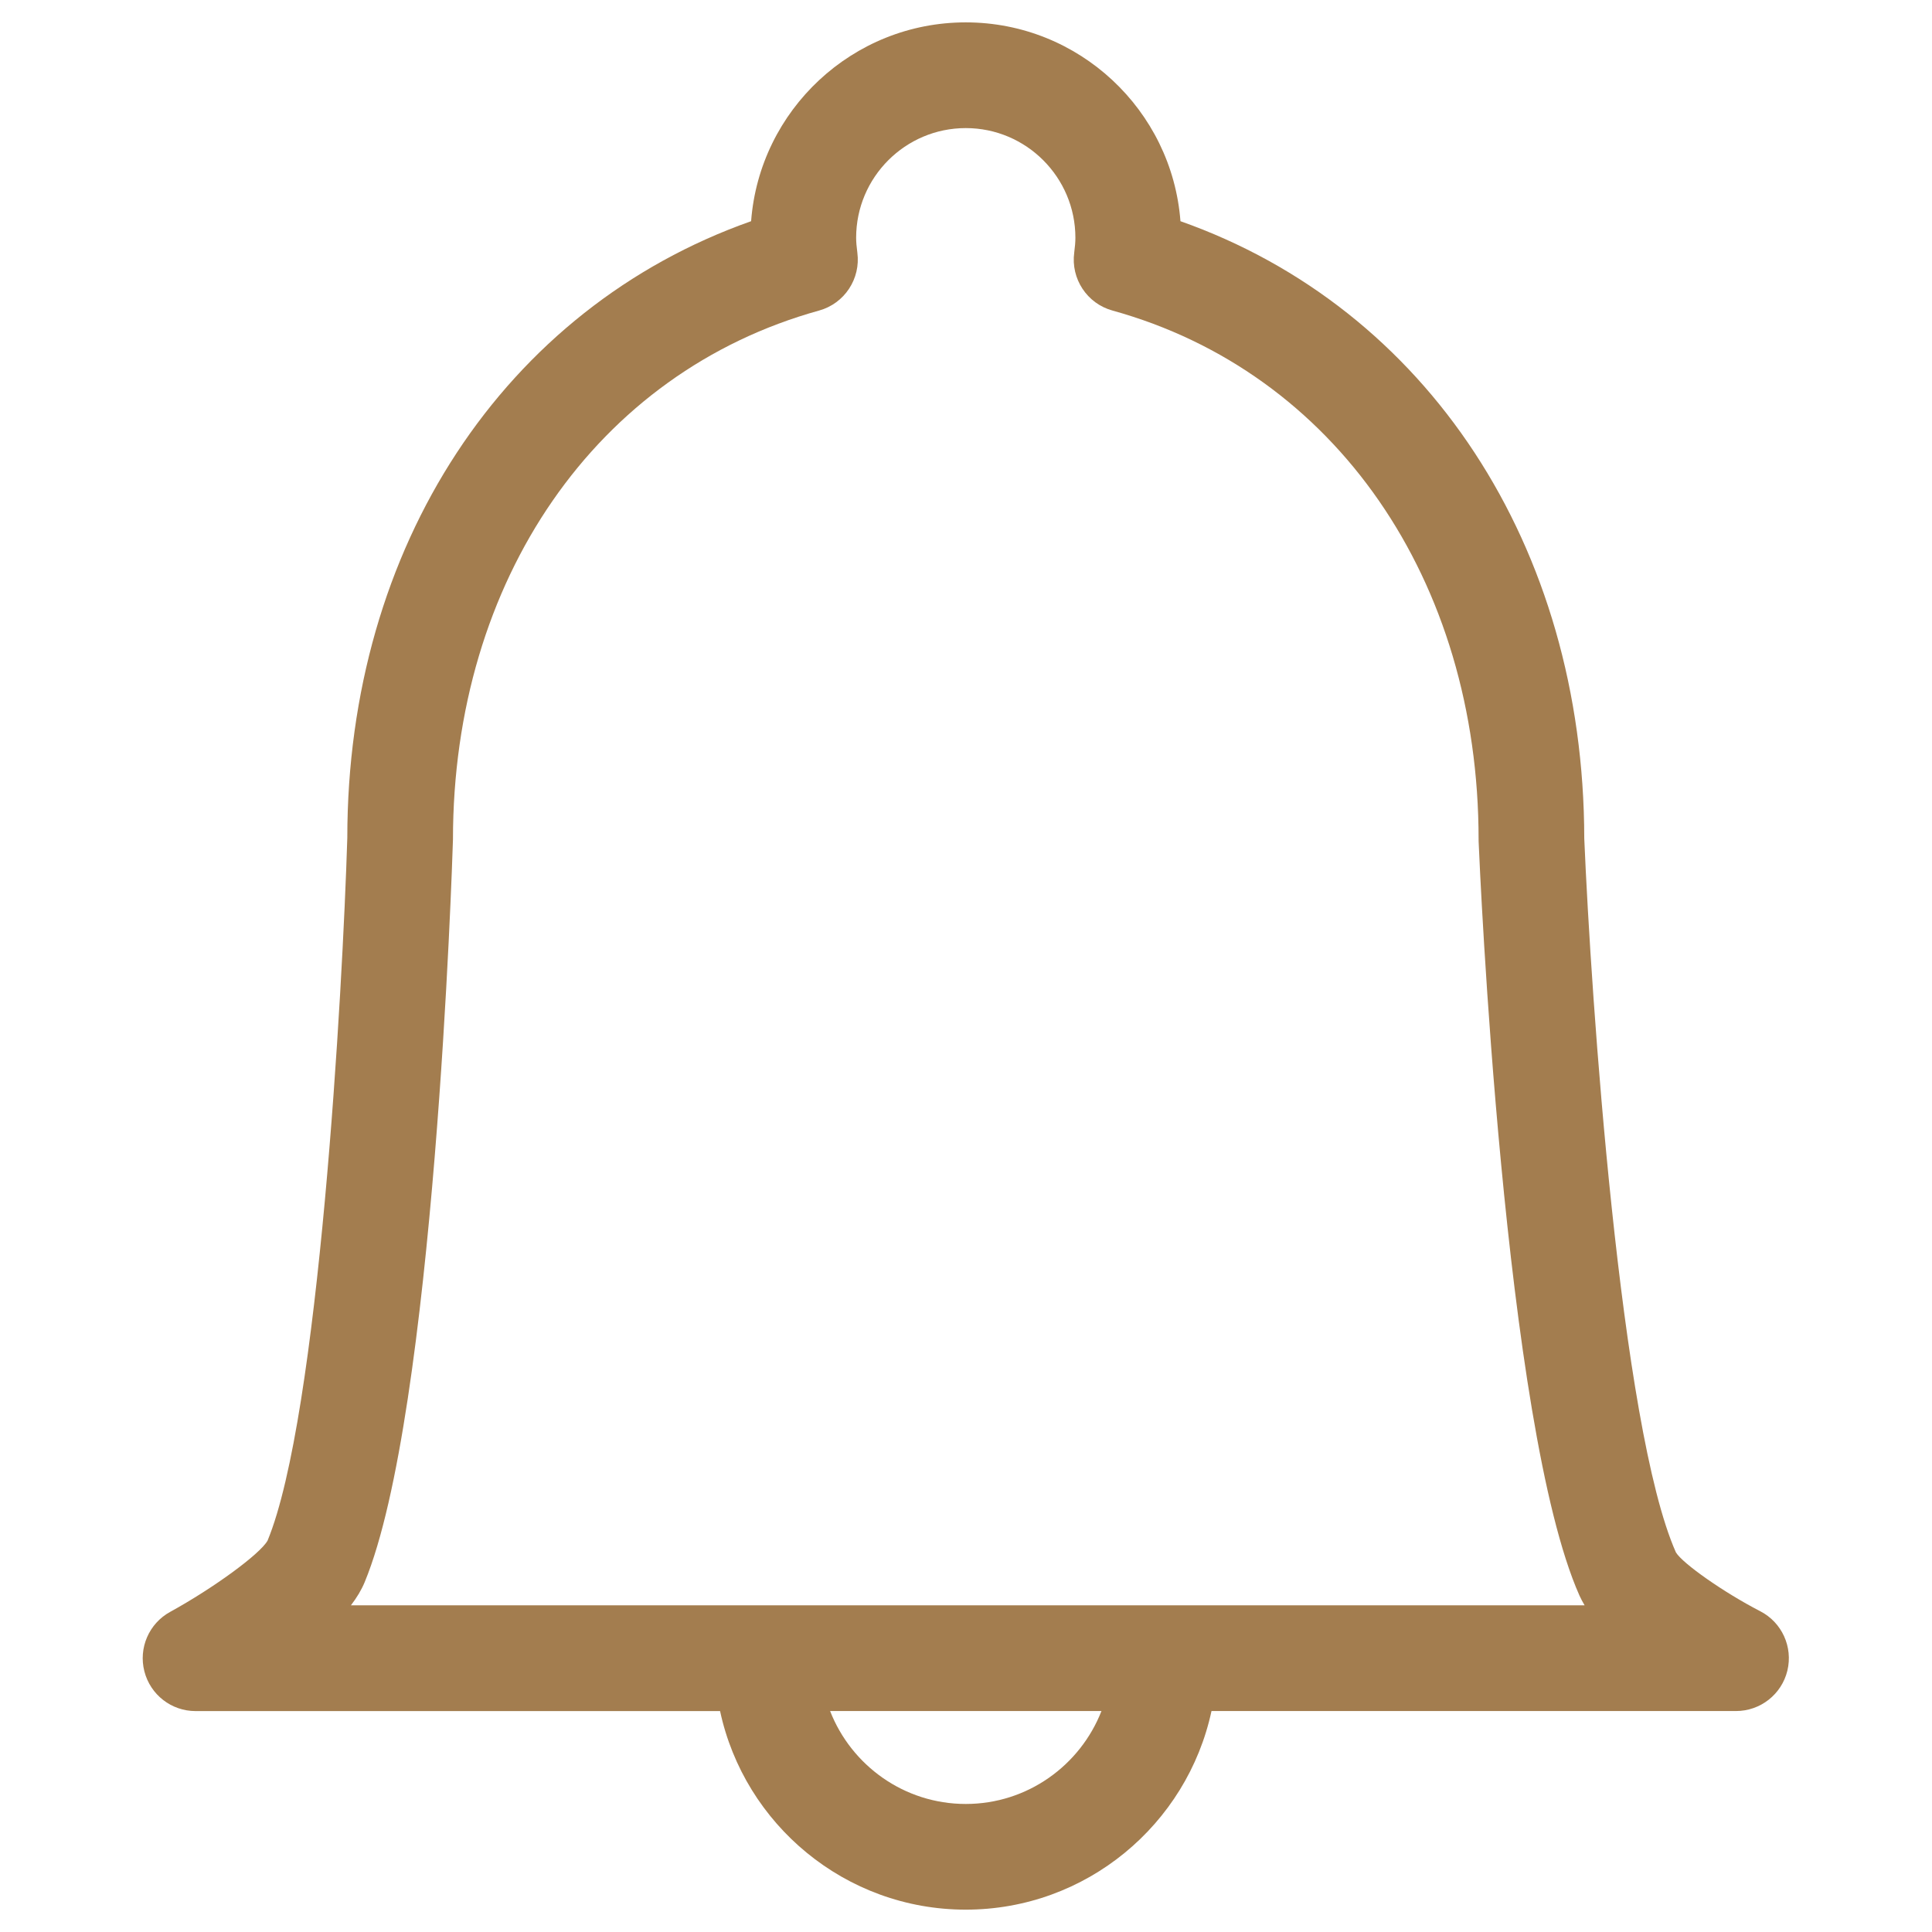 <?xml version="1.0" encoding="UTF-8"?><svg xmlns="http://www.w3.org/2000/svg" xmlns:xlink="http://www.w3.org/1999/xlink" contentScriptType="text/ecmascript" width="810" zoomAndPan="magnify" contentStyleType="text/css" viewBox="0 0 810 810" height="810" preserveAspectRatio="xMidYMid meet" version="1.0"><defs><clipPath id="clip-0"><path d="M 59 9.379 L 750 9.379 L 750 800.629 L 59 800.629 Z M 59 9.379 " clip-rule="nonzero"/></clipPath></defs><g clip-path="url(#clip-0)"><path fill="rgb(63.919%, 49.019%, 30.98%)" d="M 737.977 675.508 C 722.695 667.633 705.438 655.488 702.641 650.859 C 679.293 598.387 667.004 417.48 664.211 351.543 C 664.039 228.832 598.195 129.203 494.91 92.738 C 491.363 46.172 452.352 9.379 404.902 9.379 C 357.453 9.379 318.441 46.172 314.906 92.738 C 211.477 129.242 145.609 229.059 145.609 351.32 C 143.617 415.621 133.676 593.957 112.172 645.926 C 108.945 651.609 89.469 665.828 71.344 675.785 C 62.469 680.648 58.012 690.91 60.531 700.723 C 63.051 710.531 71.855 717.379 81.98 717.379 L 301.895 717.379 C 312.098 764.879 354.379 800.629 404.902 800.629 C 455.426 800.629 497.719 764.879 507.926 717.363 L 727.824 717.363 C 738.043 717.363 746.953 710.375 749.367 700.43 C 751.766 690.477 747.059 680.176 737.977 675.508 Z M 404.902 756.32 C 379.035 756.32 356.91 740.125 348.027 717.363 L 461.793 717.363 C 452.895 740.125 430.77 756.32 404.902 756.32 Z M 147.125 673.039 C 149.578 669.836 151.555 666.566 152.898 663.309 C 182.117 592.77 189.578 362.477 189.906 352.02 C 189.906 243.09 250.145 156.023 343.398 130.203 C 354.062 127.25 360.906 116.871 359.445 105.898 C 359.113 103.395 358.941 101.414 358.941 99.676 C 358.941 74.328 379.562 53.703 404.902 53.703 C 430.254 53.703 450.863 74.328 450.863 99.676 C 450.863 101.414 450.703 103.395 450.375 105.898 C 448.898 116.871 455.742 127.262 466.422 130.203 C 559.66 156.023 619.91 243.09 619.91 352.02 C 619.91 352.32 619.91 352.637 619.926 352.941 C 620.348 362.91 630.551 597.848 662.18 668.898 C 662.812 670.285 663.539 671.684 664.355 673.039 Z M 147.125 673.039 " fill-opacity="1" fill-rule="nonzero"/></g></svg>